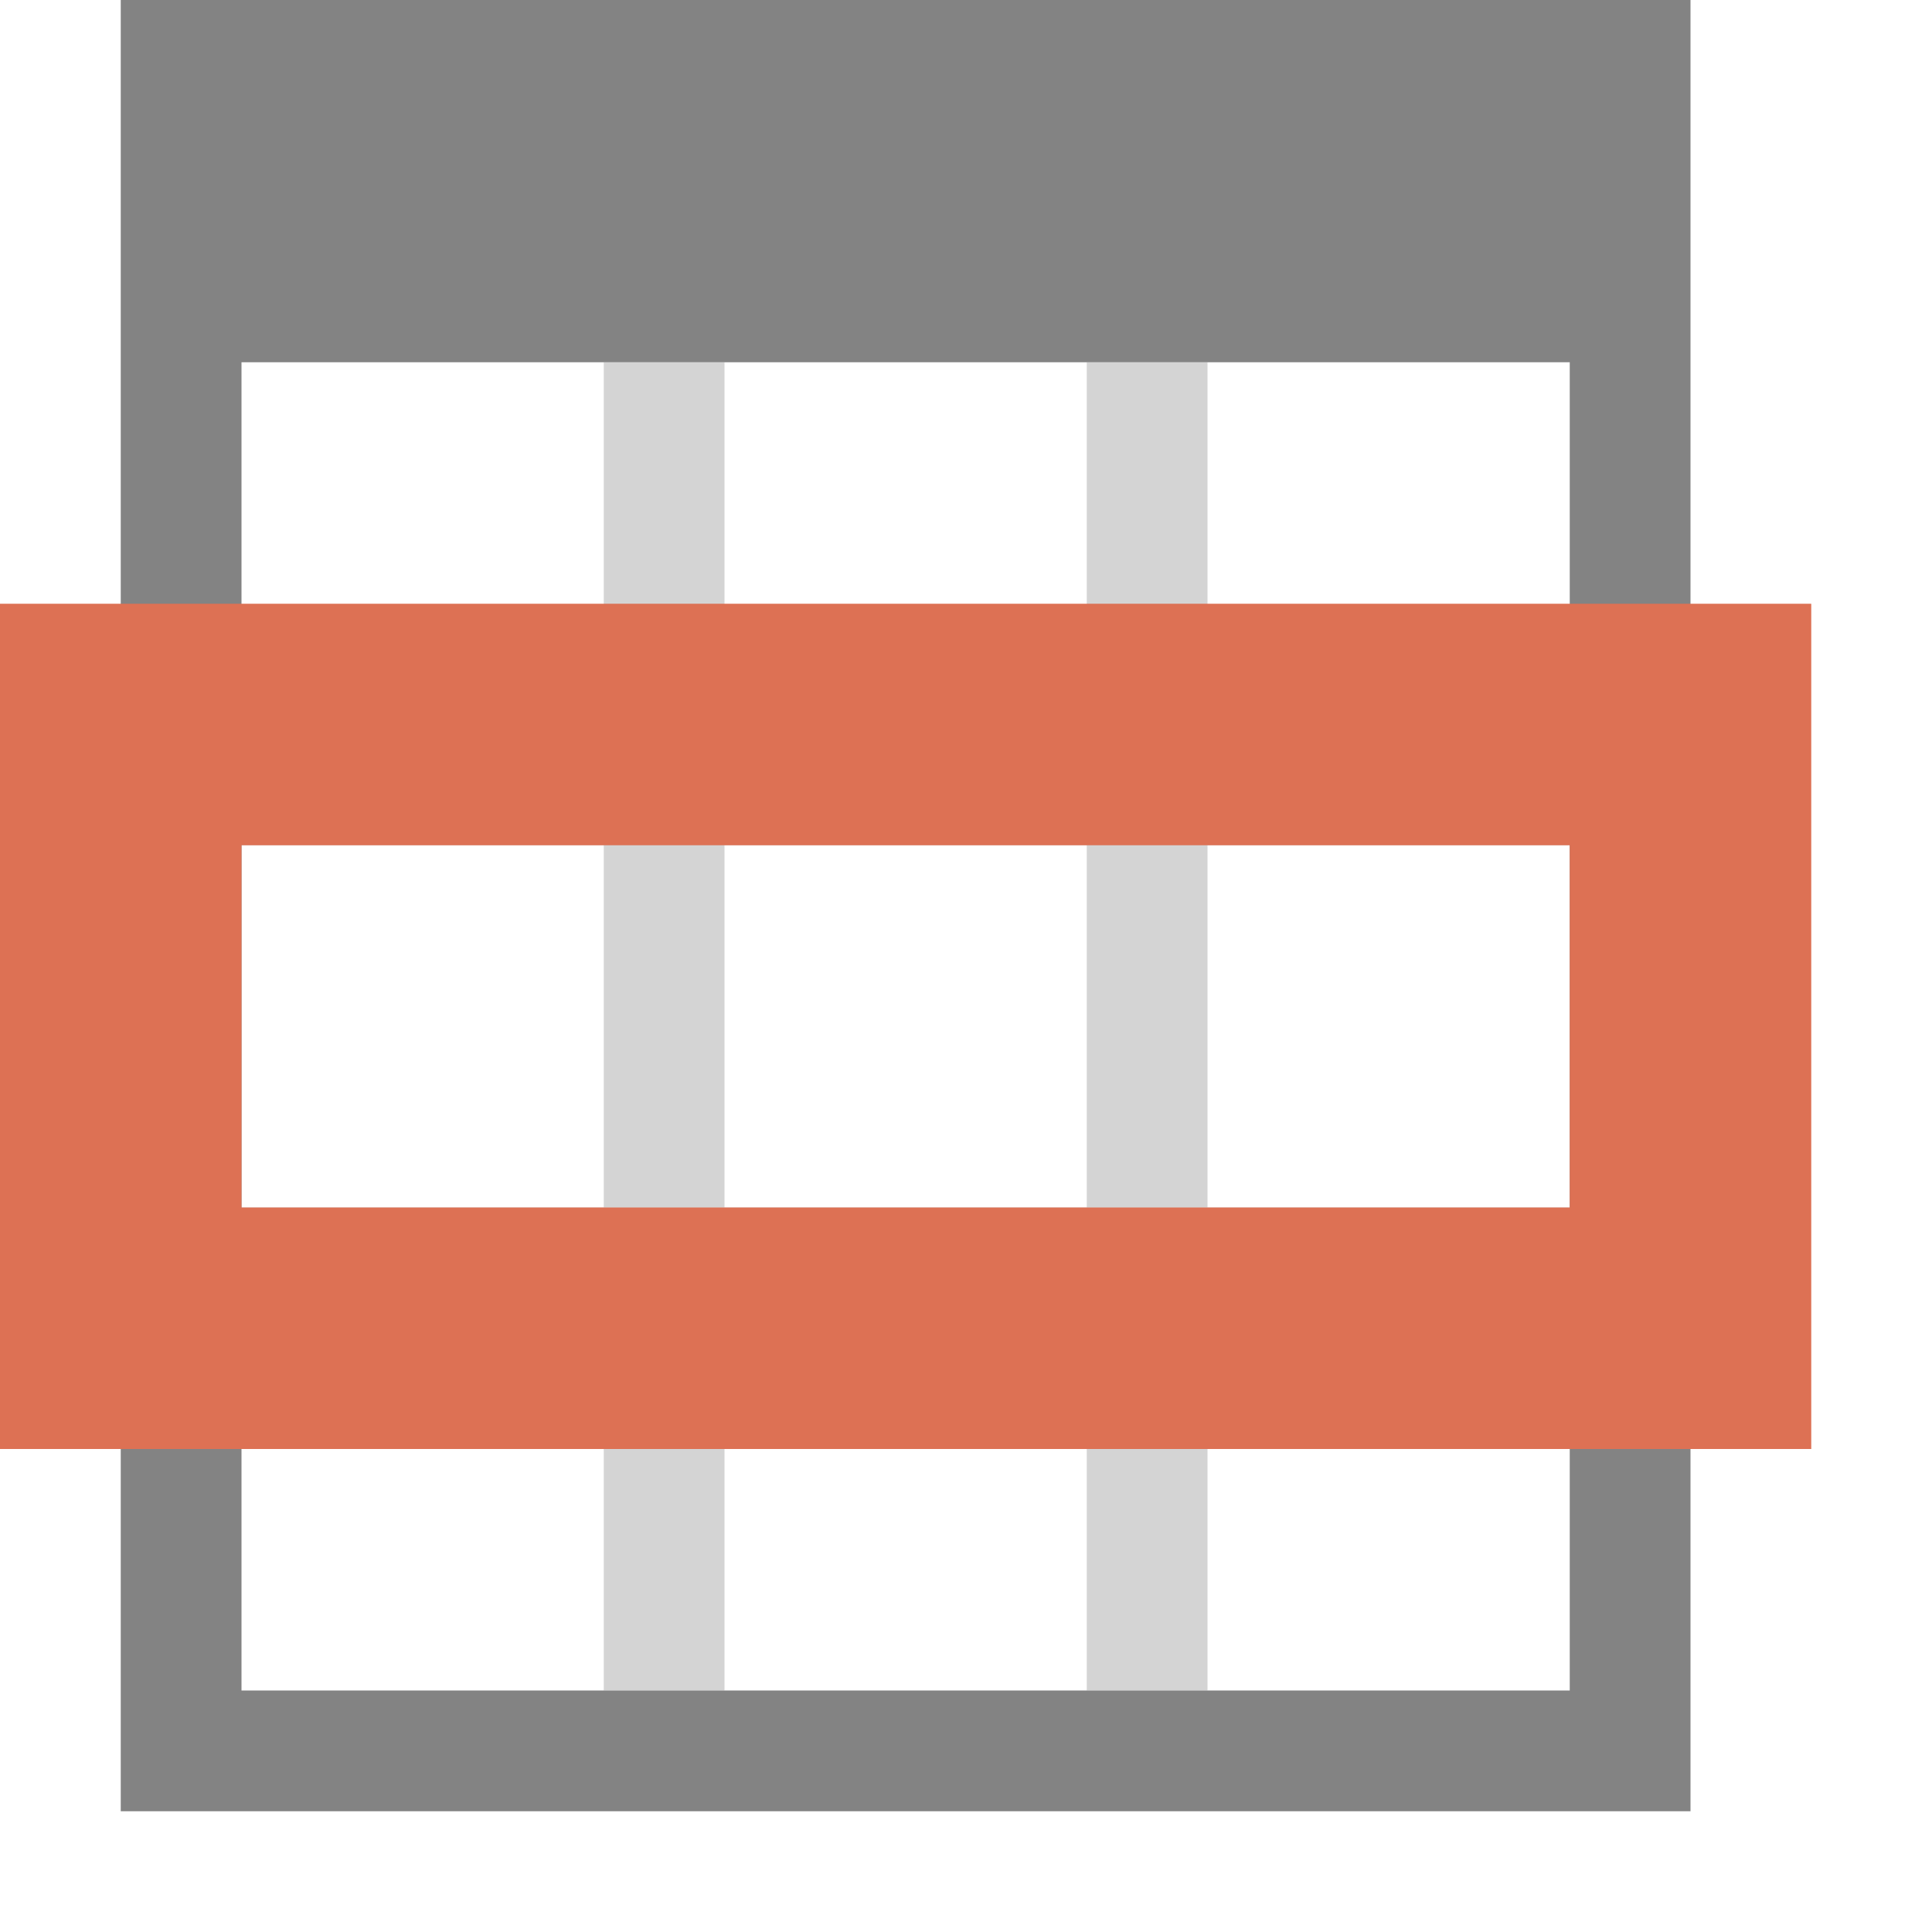 <?xml version="1.0" encoding="utf-8"?>
<!-- Generator: Adobe Illustrator 21.0.2, SVG Export Plug-In . SVG Version: 6.00 Build 0)  -->
<svg version="1.1" id="ThisWeek" xmlns="http://www.w3.org/2000/svg" xmlns:xlink="http://www.w3.org/1999/xlink" x="0px" y="0px"
	 viewBox="0 0 32 32" style="enable-background:new 0 0 32 32;" xml:space="preserve">
<style type="text/css">
	.Grey{fill:#838383;}
	.Red{fill:#DD7154;}
	.st0{opacity:0.35;}
</style>
<path class="Grey" d="M2,0v30h26V0H2z M26,12v2v6v2v6h-6h-2h-6h-2H4v-6v-2v-6v-2V6h6h2h6h2h6V12z"/>
<g class="st0">
	<path class="Grey" d="M26,14v-2h-6V6h-2v6h-6V6h-2v6H4v2h6v6H4v2h6v6h2v-6h6v6h2v-6h6v-2h-6v-6H26z M18,20h-6v-6h6V20z"/>
</g>
<path class="Red" d="M0,10v14h30V10H0z M26,20H4v-6h22V20z"/>
</svg>
